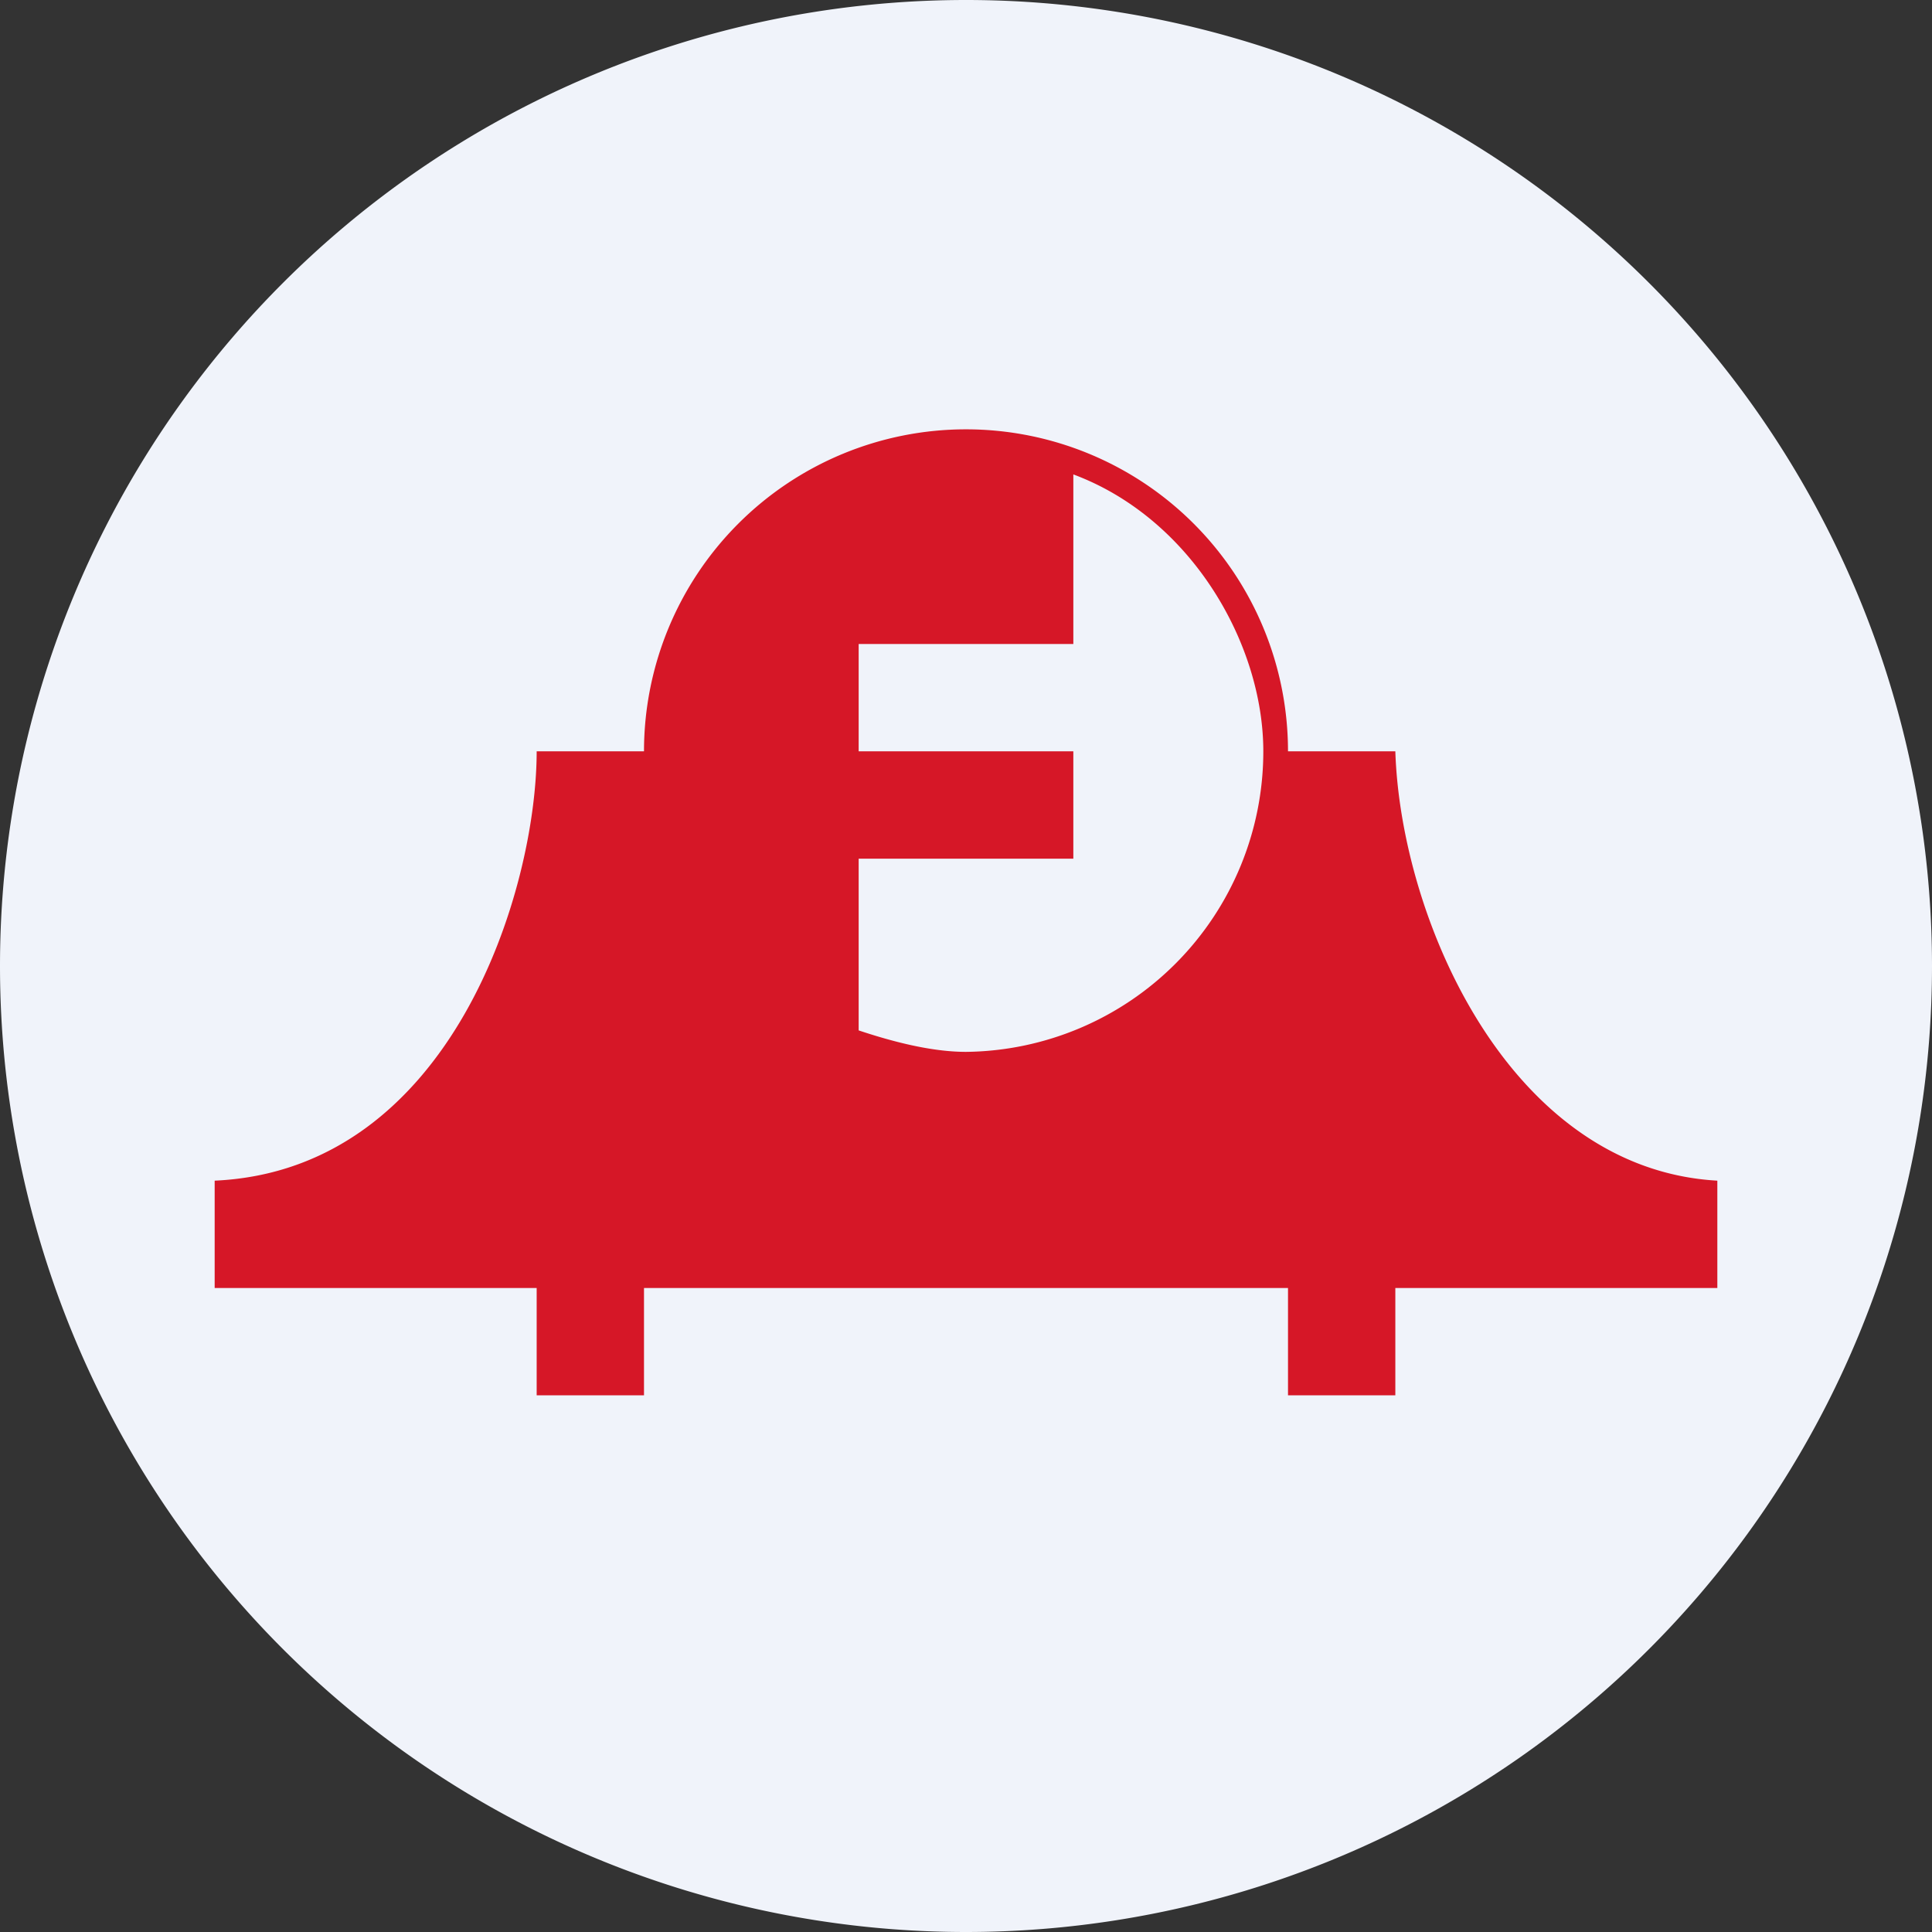 <!-- by TradingView --><svg width="18" height="18" viewBox="0 0 18 18" xmlns="http://www.w3.org/2000/svg"><rect x="0" y="0" width="18" height="18" fill="#333333" stroke="none"/><path d="M0 9a9 9 0 1 1 18 0A9 9 0 1 1 0 9Z" fill="#F0F3FA"/><path d="M8 9.6c.3.1.67.2 1 .2A2.8 2.8 0 0 0 11.77 7c0-1-.67-2.17-1.77-2.58V6H8v1h2v1H8v1.6ZM6 7a3 3 0 1 1 6 0h1c.05 1.56 1.06 3.89 3 4v1h-3v1h-1v-1H6v1H5v-1H2v-1c2.21-.1 3-2.71 3-4h1Zm3.02 3Z" fill="#D61727"/></svg>